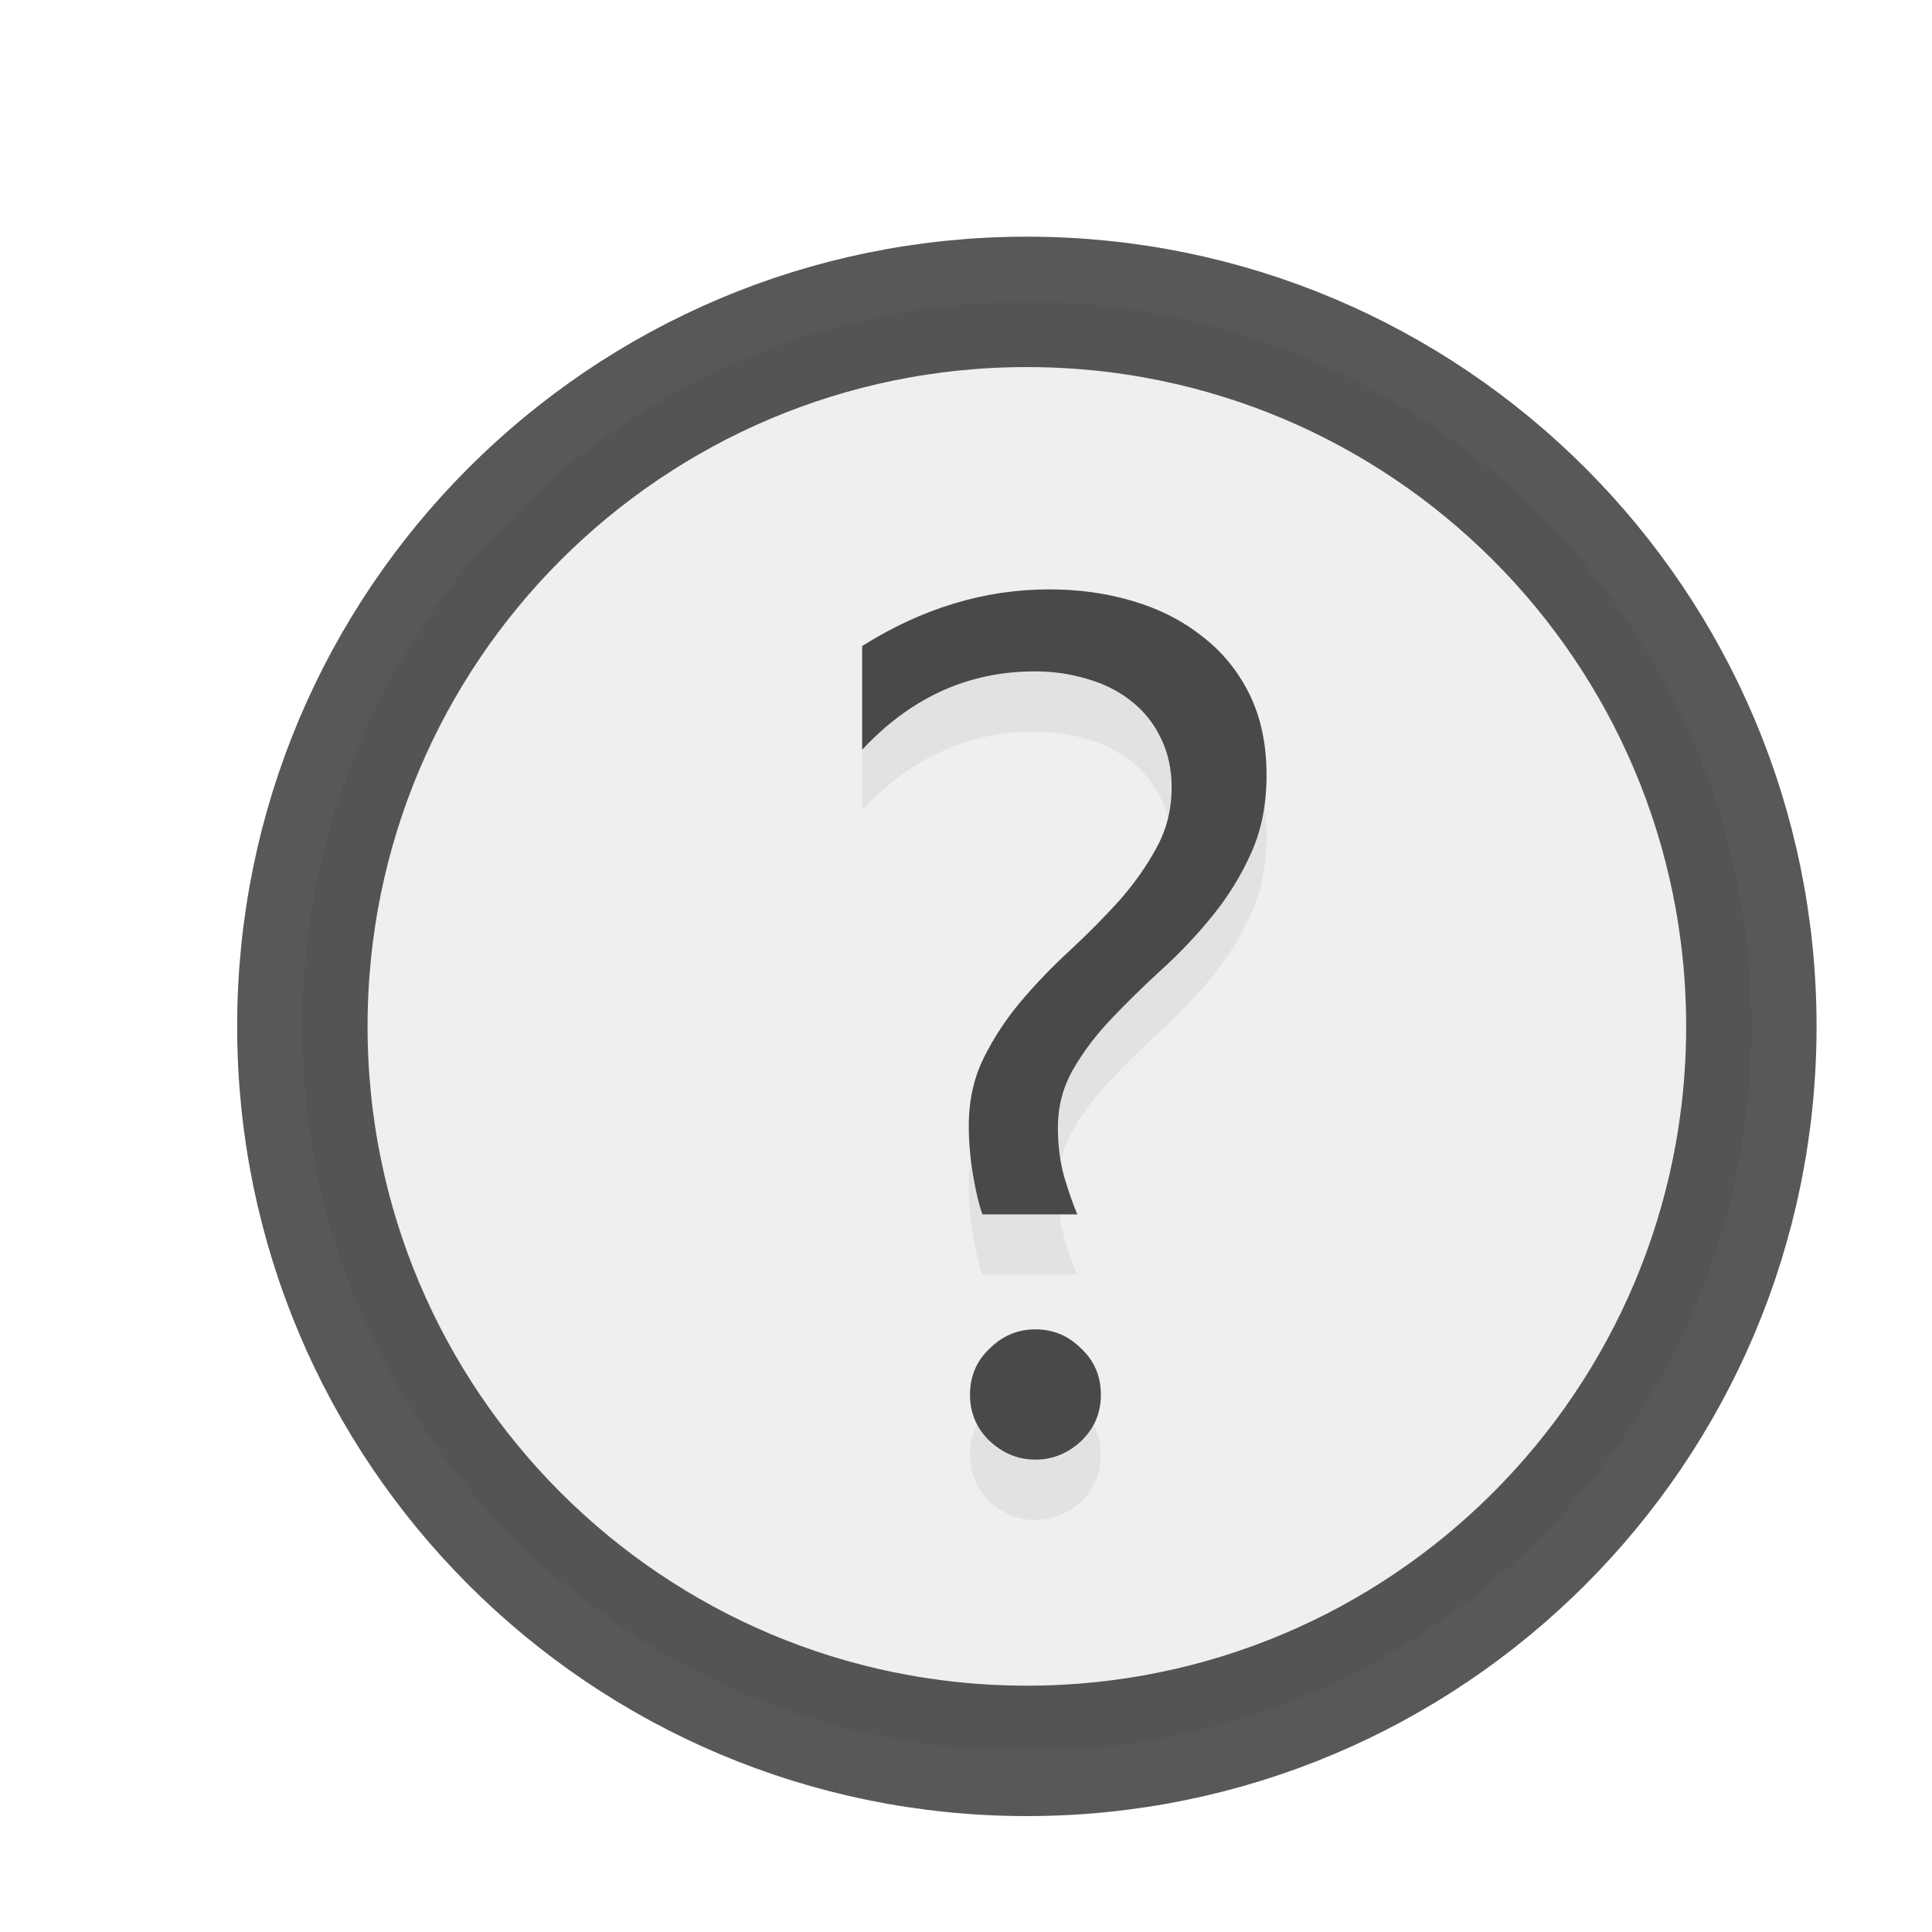 <!-- Copyright (c) Microsoft. All rights reserved. -->

<svg width="16" height="16" viewBox="0 0 16 16" fill="none" xmlns="http://www.w3.org/2000/svg">
  <path opacity="0.75" d="M8.504 2.5C5.19 2.5 2.504 5.186 2.504 8.5C2.504 11.814 5.19 14.5 8.504 14.5C11.818 14.5 14.504 11.814 14.504 8.5C14.504 5.186 11.818 2.5 8.504 2.5Z" fill="#E9E9E9" stroke="#212121" stroke-width="1.08" stroke-miterlimit="1"/>
  <path d="M8.136 10.557C8.106 10.472 8.08 10.363 8.058 10.229C8.035 10.093 8.023 9.958 8.023 9.824C8.023 9.616 8.064 9.429 8.146 9.263C8.23 9.093 8.334 8.936 8.458 8.789C8.582 8.643 8.717 8.503 8.863 8.369C9.01 8.232 9.145 8.096 9.269 7.959C9.392 7.819 9.495 7.674 9.576 7.524C9.661 7.371 9.703 7.204 9.703 7.021C9.703 6.865 9.672 6.727 9.61 6.606C9.552 6.486 9.47 6.385 9.366 6.304C9.262 6.222 9.142 6.162 9.005 6.123C8.868 6.081 8.723 6.06 8.57 6.06C8.02 6.06 7.543 6.276 7.14 6.709V5.85C7.638 5.537 8.154 5.381 8.688 5.381C8.935 5.381 9.168 5.413 9.386 5.479C9.604 5.544 9.794 5.641 9.957 5.771C10.123 5.898 10.253 6.058 10.348 6.25C10.442 6.442 10.489 6.665 10.489 6.919C10.489 7.16 10.447 7.375 10.362 7.563C10.278 7.752 10.17 7.926 10.04 8.086C9.913 8.242 9.775 8.389 9.625 8.525C9.475 8.662 9.335 8.799 9.205 8.936C9.078 9.069 8.972 9.209 8.888 9.355C8.803 9.502 8.761 9.663 8.761 9.839C8.761 9.989 8.779 10.125 8.814 10.249C8.85 10.37 8.886 10.472 8.922 10.557H8.136ZM8.575 12.588C8.432 12.588 8.305 12.536 8.194 12.432C8.087 12.328 8.033 12.2 8.033 12.051C8.033 11.898 8.087 11.771 8.194 11.67C8.302 11.562 8.429 11.509 8.575 11.509C8.722 11.509 8.849 11.562 8.956 11.67C9.063 11.771 9.117 11.898 9.117 12.051C9.117 12.2 9.063 12.328 8.956 12.432C8.845 12.536 8.718 12.588 8.575 12.588Z" fill="#E2E2E2"/>
  <path d="M8.136 10.057C8.106 9.972 8.08 9.863 8.058 9.729C8.035 9.593 8.023 9.458 8.023 9.324C8.023 9.116 8.064 8.929 8.146 8.763C8.23 8.593 8.334 8.436 8.458 8.289C8.582 8.143 8.717 8.003 8.863 7.869C9.01 7.732 9.145 7.596 9.269 7.459C9.392 7.319 9.495 7.174 9.576 7.024C9.661 6.871 9.703 6.704 9.703 6.521C9.703 6.365 9.672 6.227 9.61 6.106C9.552 5.986 9.47 5.885 9.366 5.804C9.262 5.722 9.142 5.662 9.005 5.623C8.868 5.581 8.723 5.56 8.57 5.56C8.02 5.56 7.543 5.776 7.14 6.209V5.35C7.638 5.037 8.154 4.881 8.688 4.881C8.935 4.881 9.168 4.913 9.386 4.979C9.604 5.044 9.794 5.141 9.957 5.271C10.123 5.398 10.253 5.558 10.348 5.75C10.442 5.942 10.489 6.165 10.489 6.419C10.489 6.66 10.447 6.875 10.362 7.063C10.278 7.252 10.17 7.426 10.04 7.586C9.913 7.742 9.775 7.889 9.625 8.025C9.475 8.162 9.335 8.299 9.205 8.436C9.078 8.569 8.972 8.709 8.888 8.855C8.803 9.002 8.761 9.163 8.761 9.339C8.761 9.489 8.779 9.625 8.814 9.749C8.85 9.869 8.886 9.972 8.922 10.057H8.136ZM8.575 12.088C8.432 12.088 8.305 12.036 8.194 11.932C8.087 11.828 8.033 11.7 8.033 11.551C8.033 11.398 8.087 11.271 8.194 11.17C8.302 11.062 8.429 11.009 8.575 11.009C8.722 11.009 8.849 11.062 8.956 11.17C9.063 11.271 9.117 11.398 9.117 11.551C9.117 11.7 9.063 11.828 8.956 11.932C8.845 12.036 8.718 12.088 8.575 12.088Z" fill="#494949"/>
</svg>
